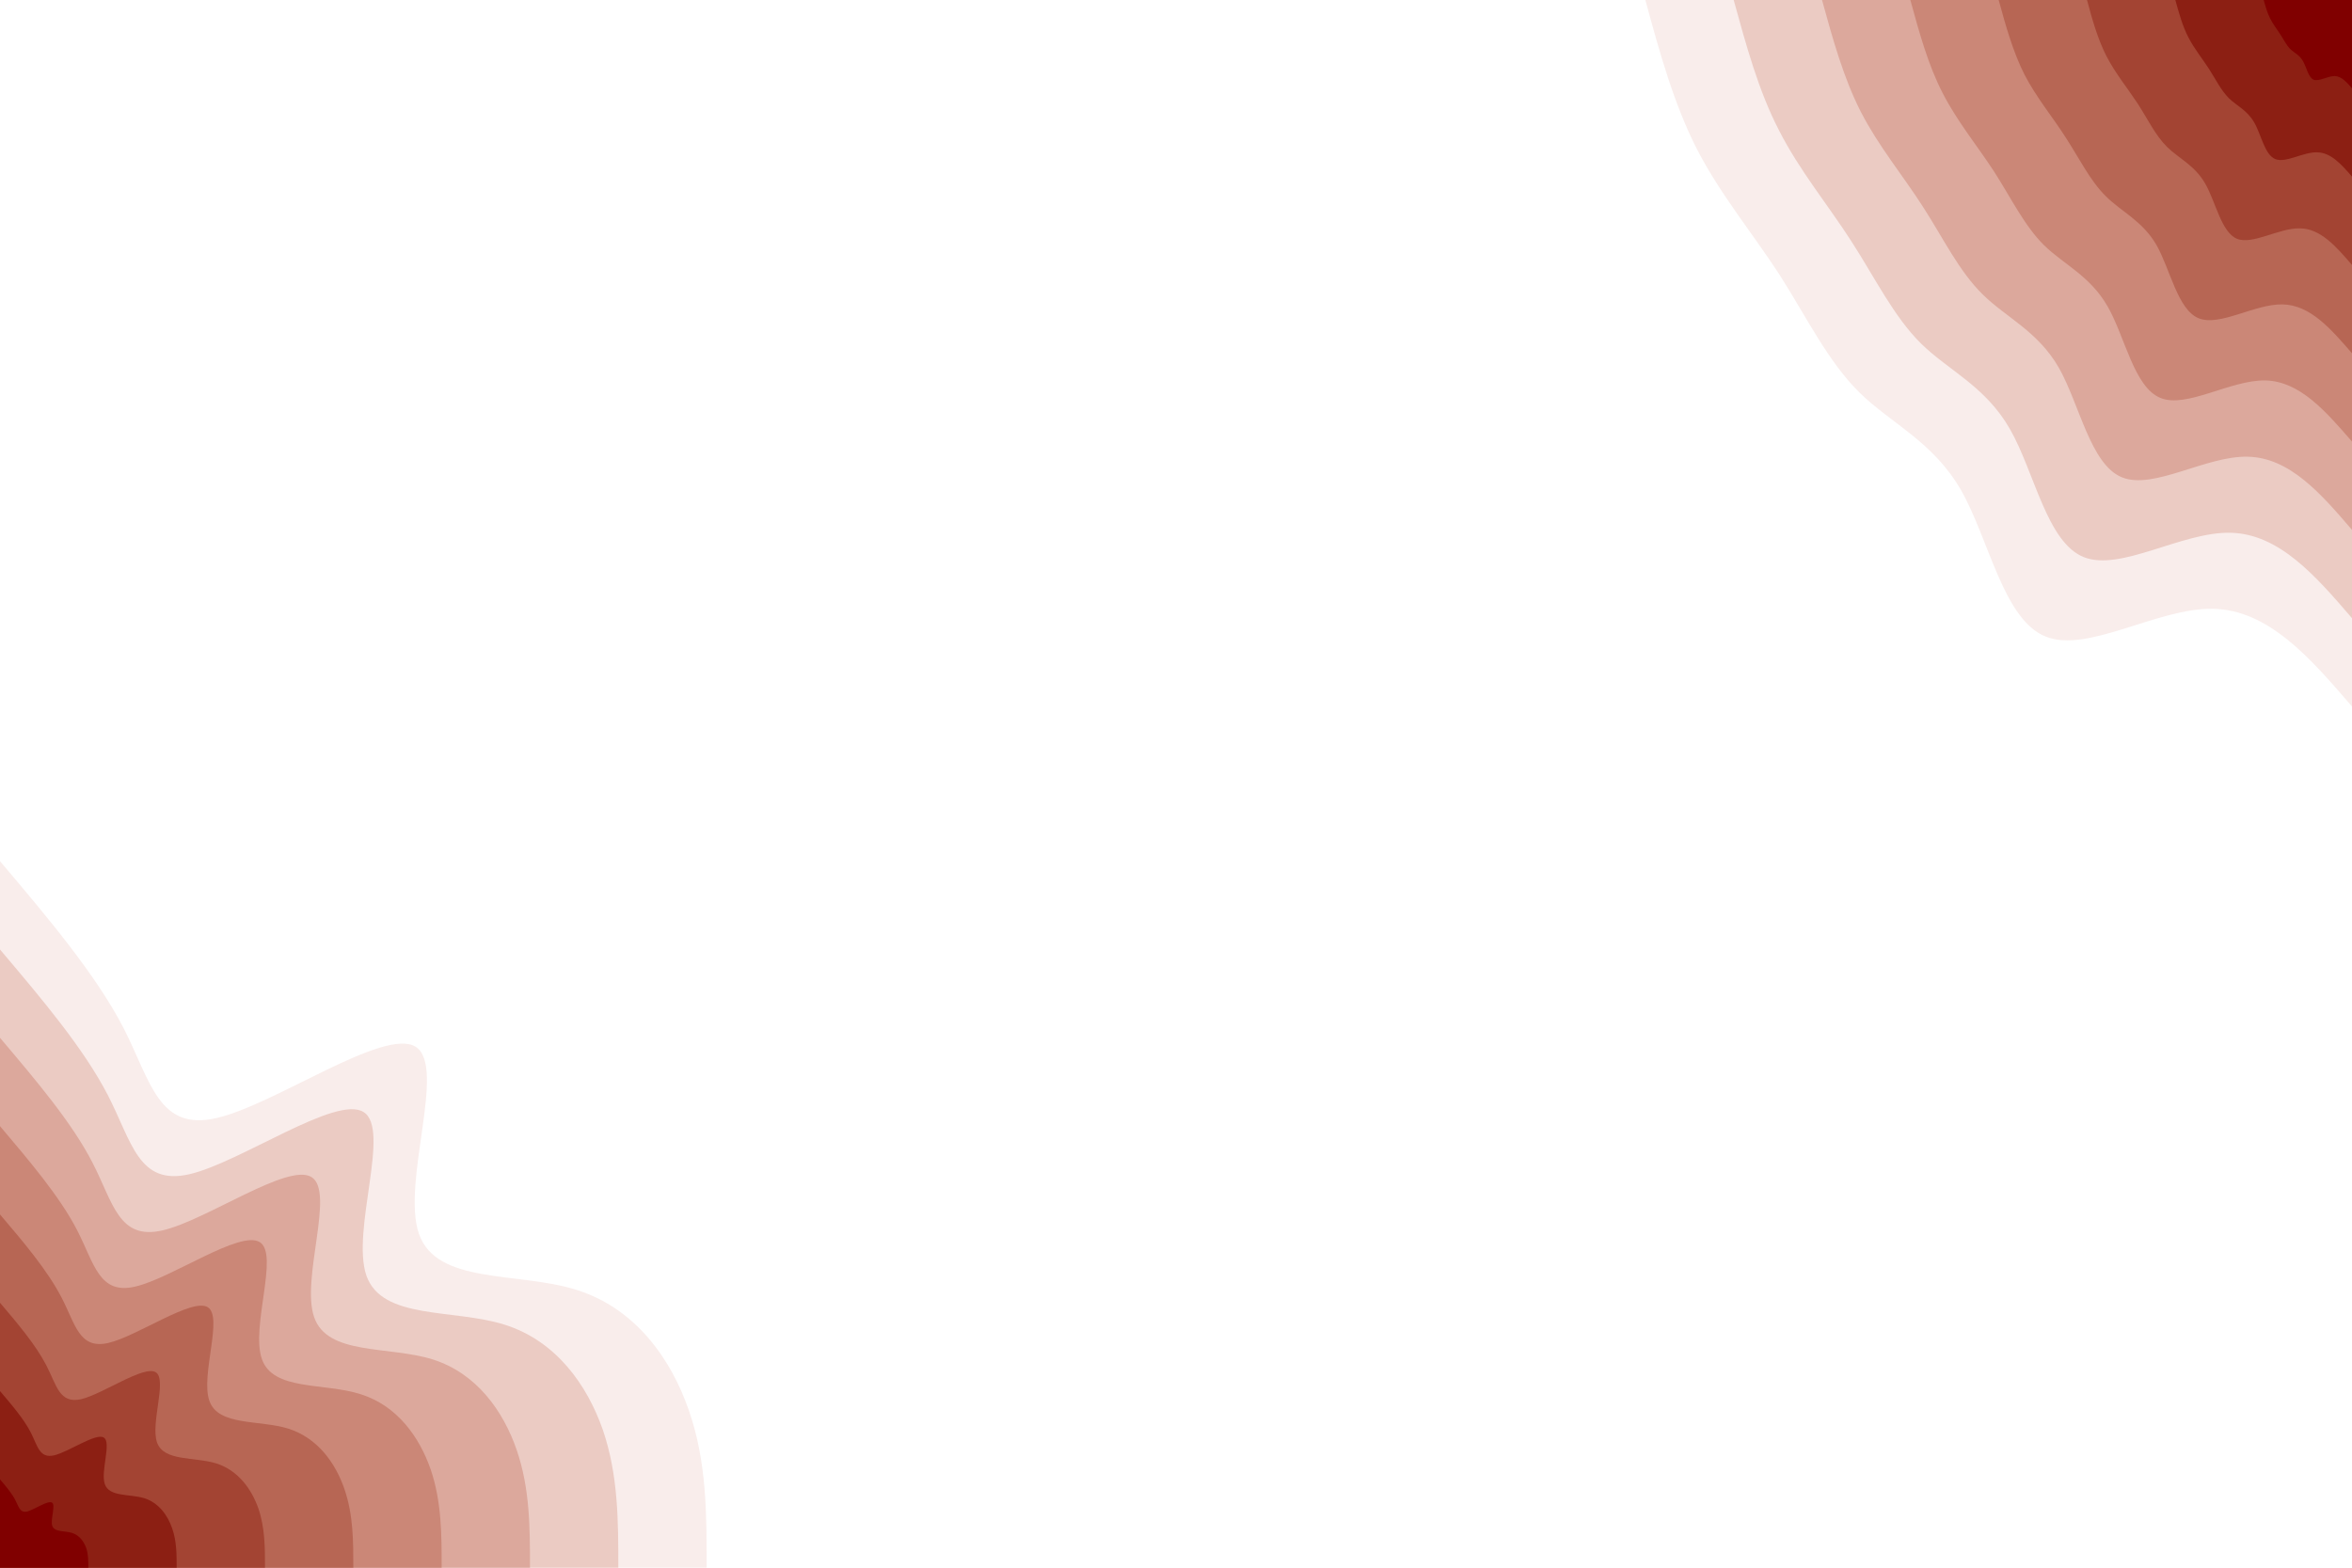 <svg id="visual" viewBox="0 0 900 600" width="900" height="600" xmlns="http://www.w3.org/2000/svg" xmlns:xlink="http://www.w3.org/1999/xlink" version="1.1"><rect x="0" y="0" width="900" height="600" fill="#ffffff"></rect><defs><linearGradient id="grad1_0" x1="33.3%" y1="0%" x2="100%" y2="100%"><stop offset="20%" stop-color="#800000" stop-opacity="1"></stop><stop offset="80%" stop-color="#800000" stop-opacity="1"></stop></linearGradient></defs><defs><linearGradient id="grad1_1" x1="33.3%" y1="0%" x2="100%" y2="100%"><stop offset="20%" stop-color="#800000" stop-opacity="1"></stop><stop offset="80%" stop-color="#973323" stop-opacity="1"></stop></linearGradient></defs><defs><linearGradient id="grad1_2" x1="33.3%" y1="0%" x2="100%" y2="100%"><stop offset="20%" stop-color="#ad5543" stop-opacity="1"></stop><stop offset="80%" stop-color="#973323" stop-opacity="1"></stop></linearGradient></defs><defs><linearGradient id="grad1_3" x1="33.3%" y1="0%" x2="100%" y2="100%"><stop offset="20%" stop-color="#ad5543" stop-opacity="1"></stop><stop offset="80%" stop-color="#c17665" stop-opacity="1"></stop></linearGradient></defs><defs><linearGradient id="grad1_4" x1="33.3%" y1="0%" x2="100%" y2="100%"><stop offset="20%" stop-color="#d3988a" stop-opacity="1"></stop><stop offset="80%" stop-color="#c17665" stop-opacity="1"></stop></linearGradient></defs><defs><linearGradient id="grad1_5" x1="33.3%" y1="0%" x2="100%" y2="100%"><stop offset="20%" stop-color="#d3988a" stop-opacity="1"></stop><stop offset="80%" stop-color="#e4b9af" stop-opacity="1"></stop></linearGradient></defs><defs><linearGradient id="grad1_6" x1="33.3%" y1="0%" x2="100%" y2="100%"><stop offset="20%" stop-color="#f2dcd7" stop-opacity="1"></stop><stop offset="80%" stop-color="#e4b9af" stop-opacity="1"></stop></linearGradient></defs><defs><linearGradient id="grad1_7" x1="33.3%" y1="0%" x2="100%" y2="100%"><stop offset="20%" stop-color="#f2dcd7" stop-opacity="1"></stop><stop offset="80%" stop-color="#ffffff" stop-opacity="1"></stop></linearGradient></defs><defs><linearGradient id="grad2_0" x1="0%" y1="0%" x2="66.7%" y2="100%"><stop offset="20%" stop-color="#800000" stop-opacity="1"></stop><stop offset="80%" stop-color="#800000" stop-opacity="1"></stop></linearGradient></defs><defs><linearGradient id="grad2_1" x1="0%" y1="0%" x2="66.7%" y2="100%"><stop offset="20%" stop-color="#973323" stop-opacity="1"></stop><stop offset="80%" stop-color="#800000" stop-opacity="1"></stop></linearGradient></defs><defs><linearGradient id="grad2_2" x1="0%" y1="0%" x2="66.7%" y2="100%"><stop offset="20%" stop-color="#973323" stop-opacity="1"></stop><stop offset="80%" stop-color="#ad5543" stop-opacity="1"></stop></linearGradient></defs><defs><linearGradient id="grad2_3" x1="0%" y1="0%" x2="66.7%" y2="100%"><stop offset="20%" stop-color="#c17665" stop-opacity="1"></stop><stop offset="80%" stop-color="#ad5543" stop-opacity="1"></stop></linearGradient></defs><defs><linearGradient id="grad2_4" x1="0%" y1="0%" x2="66.7%" y2="100%"><stop offset="20%" stop-color="#c17665" stop-opacity="1"></stop><stop offset="80%" stop-color="#d3988a" stop-opacity="1"></stop></linearGradient></defs><defs><linearGradient id="grad2_5" x1="0%" y1="0%" x2="66.7%" y2="100%"><stop offset="20%" stop-color="#e4b9af" stop-opacity="1"></stop><stop offset="80%" stop-color="#d3988a" stop-opacity="1"></stop></linearGradient></defs><defs><linearGradient id="grad2_6" x1="0%" y1="0%" x2="66.7%" y2="100%"><stop offset="20%" stop-color="#e4b9af" stop-opacity="1"></stop><stop offset="80%" stop-color="#f2dcd7" stop-opacity="1"></stop></linearGradient></defs><defs><linearGradient id="grad2_7" x1="0%" y1="0%" x2="66.7%" y2="100%"><stop offset="20%" stop-color="#ffffff" stop-opacity="1"></stop><stop offset="80%" stop-color="#f2dcd7" stop-opacity="1"></stop></linearGradient></defs><g transform="translate(900, 0)"><path d="M0 270.4C-15.9 251.9 -31.9 233.4 -53.2 233C-74.5 232.6 -101.2 250.2 -117.3 243.6C-133.4 237.1 -138.9 206.4 -149.6 187.6C-160.4 168.9 -176.4 162.1 -188.4 150.3C-200.5 138.4 -208.7 121.4 -218.9 105.4C-229.2 89.5 -241.6 74.6 -250.6 57.2C-259.5 39.8 -265 19.9 -270.4 0L0 0Z" fill="#f9edeb"></path><path d="M0 236.6C-13.9 220.4 -27.9 204.3 -46.5 203.9C-65.2 203.5 -88.6 218.9 -102.7 213.2C-116.8 207.5 -121.5 180.6 -130.9 164.2C-140.3 147.8 -154.3 141.9 -164.9 131.5C-175.4 121.1 -182.6 106.2 -191.6 92.3C-200.6 78.3 -211.4 65.3 -219.2 50C-227.1 34.8 -231.8 17.4 -236.6 0L0 0Z" fill="#ebcbc3"></path><path d="M0 202.8C-11.9 188.9 -23.9 175.1 -39.9 174.8C-55.9 174.4 -75.9 187.6 -88 182.7C-100.1 177.8 -104.2 154.8 -112.2 140.7C-120.3 126.7 -132.3 121.6 -141.3 112.7C-150.4 103.8 -156.5 91 -164.2 79.1C-171.9 67.1 -181.2 55.9 -187.9 42.9C-194.6 29.8 -198.7 14.9 -202.8 0L0 0Z" fill="#dca89c"></path><path d="M0 169C-10 157.5 -19.9 145.9 -33.2 145.6C-46.6 145.4 -63.3 156.4 -73.3 152.3C-83.4 148.2 -86.8 129 -93.5 117.3C-100.2 105.6 -110.2 101.3 -117.8 93.9C-125.3 86.5 -130.4 75.9 -136.8 65.9C-143.3 55.9 -151 46.6 -156.6 35.7C-162.2 24.9 -165.6 12.4 -169 0L0 0Z" fill="#cb8777"></path><path d="M0 135.2C-8 126 -15.9 116.7 -26.6 116.5C-37.3 116.3 -50.6 125.1 -58.7 121.8C-66.7 118.5 -69.5 103.2 -74.8 93.8C-80.2 84.5 -88.2 81.1 -94.2 75.1C-100.2 69.2 -104.3 60.7 -109.5 52.7C-114.6 44.7 -120.8 37.3 -125.3 28.6C-129.7 19.9 -132.5 9.9 -135.2 0L0 0Z" fill="#b76654"></path><path d="M0 101.4C-6 94.5 -11.9 87.5 -19.9 87.4C-27.9 87.2 -38 93.8 -44 91.4C-50 88.9 -52.1 77.4 -56.1 70.4C-60.1 63.3 -66.1 60.8 -70.7 56.3C-75.2 51.9 -78.2 45.5 -82.1 39.5C-86 33.6 -90.6 28 -94 21.4C-97.3 14.9 -99.4 7.5 -101.4 0L0 0Z" fill="#a34433"></path><path d="M0 67.6C-4 63 -8 58.4 -13.3 58.3C-18.6 58.1 -25.3 62.5 -29.3 60.9C-33.4 59.3 -34.7 51.6 -37.4 46.9C-40.1 42.2 -44.1 40.5 -47.1 37.6C-50.1 34.6 -52.2 30.3 -54.7 26.4C-57.3 22.4 -60.4 18.6 -62.6 14.3C-64.9 9.9 -66.2 5 -67.6 0L0 0Z" fill="#8c1f13"></path><path d="M0 33.8C-2 31.5 -4 29.2 -6.6 29.1C-9.3 29.1 -12.7 31.3 -14.7 30.5C-16.7 29.6 -17.4 25.8 -18.7 23.5C-20 21.1 -22 20.3 -23.6 18.8C-25.1 17.3 -26.1 15.2 -27.4 13.2C-28.7 11.2 -30.2 9.3 -31.3 7.1C-32.4 5 -33.1 2.5 -33.8 0L0 0Z" fill="#800000"></path></g><g transform="translate(0, 600)"><path d="M0 -270.4C18.3 -248.8 36.6 -227.1 47.2 -206.7C57.7 -186.2 60.6 -166.9 82.9 -172.1C105.2 -177.2 146.9 -206.8 159 -199.4C171.1 -191.9 153.5 -147.5 160.3 -127.8C167.1 -108.2 198.3 -113.4 220.7 -106.3C243.2 -99.2 256.8 -79.9 263.6 -60.2C270.5 -40.4 270.4 -20.2 270.4 0L0 0Z" fill="#f9edeb"></path><path d="M0 -236.6C16 -217.7 32 -198.8 41.3 -180.8C50.5 -162.9 53 -146.1 72.5 -150.6C92 -155.1 128.6 -181 139.1 -174.4C149.7 -167.9 134.3 -129 140.2 -111.8C146.2 -94.7 173.5 -99.2 193.1 -93C212.8 -86.8 224.7 -69.9 230.7 -52.7C236.6 -35.4 236.6 -17.7 236.6 0L0 0Z" fill="#ebcbc3"></path><path d="M0 -202.8C13.7 -186.6 27.5 -170.4 35.4 -155C43.3 -139.7 45.4 -125.2 62.2 -129.1C78.9 -132.9 110.2 -155.1 119.2 -149.5C128.3 -143.9 115.1 -110.6 120.2 -95.9C125.3 -81.1 148.7 -85 165.6 -79.7C182.4 -74.4 192.6 -59.9 197.7 -45.1C202.8 -30.3 202.8 -15.2 202.8 0L0 0Z" fill="#dca89c"></path><path d="M0 -169C11.4 -155.5 22.9 -142 29.5 -129.2C36.1 -116.4 37.9 -104.3 51.8 -107.6C65.7 -110.8 91.8 -129.3 99.4 -124.6C106.9 -120 95.9 -92.2 100.2 -79.9C104.4 -67.6 123.9 -70.9 138 -66.4C152 -62 160.5 -50 164.8 -37.6C169 -25.3 169 -12.6 169 0L0 0Z" fill="#cb8777"></path><path d="M0 -135.2C9.2 -124.4 18.3 -113.6 23.6 -103.3C28.9 -93.1 30.3 -83.5 41.4 -86C52.6 -88.6 73.5 -103.4 79.5 -99.7C85.5 -96 76.7 -73.7 80.1 -63.9C83.5 -54.1 99.2 -56.7 110.4 -53.2C121.6 -49.6 128.4 -40 131.8 -30.1C135.2 -20.2 135.2 -10.1 135.2 0L0 0Z" fill="#b76654"></path><path d="M0 -101.4C6.9 -93.3 13.7 -85.2 17.7 -77.5C21.7 -69.8 22.7 -62.6 31.1 -64.5C39.4 -66.5 55.1 -77.6 59.6 -74.8C64.1 -72 57.5 -55.3 60.1 -47.9C62.7 -40.6 74.4 -42.5 82.8 -39.9C91.2 -37.2 96.3 -30 98.9 -22.6C101.4 -15.2 101.4 -7.6 101.4 0L0 0Z" fill="#a34433"></path><path d="M0 -67.6C4.6 -62.2 9.2 -56.8 11.8 -51.7C14.4 -46.6 15.1 -41.7 20.7 -43C26.3 -44.3 36.7 -51.7 39.7 -49.8C42.8 -48 38.4 -36.9 40.1 -32C41.8 -27 49.6 -28.3 55.2 -26.6C60.8 -24.8 64.2 -20 65.9 -15C67.6 -10.1 67.6 -5.1 67.6 0L0 0Z" fill="#8c1f13"></path><path d="M0 -33.8C2.3 -31.1 4.6 -28.4 5.9 -25.8C7.2 -23.3 7.6 -20.9 10.4 -21.5C13.1 -22.2 18.4 -25.9 19.9 -24.9C21.4 -24 19.2 -18.4 20 -16C20.9 -13.5 24.8 -14.2 27.6 -13.3C30.4 -12.4 32.1 -10 33 -7.5C33.8 -5.1 33.8 -2.5 33.8 0L0 0Z" fill="#800000"></path></g></svg>